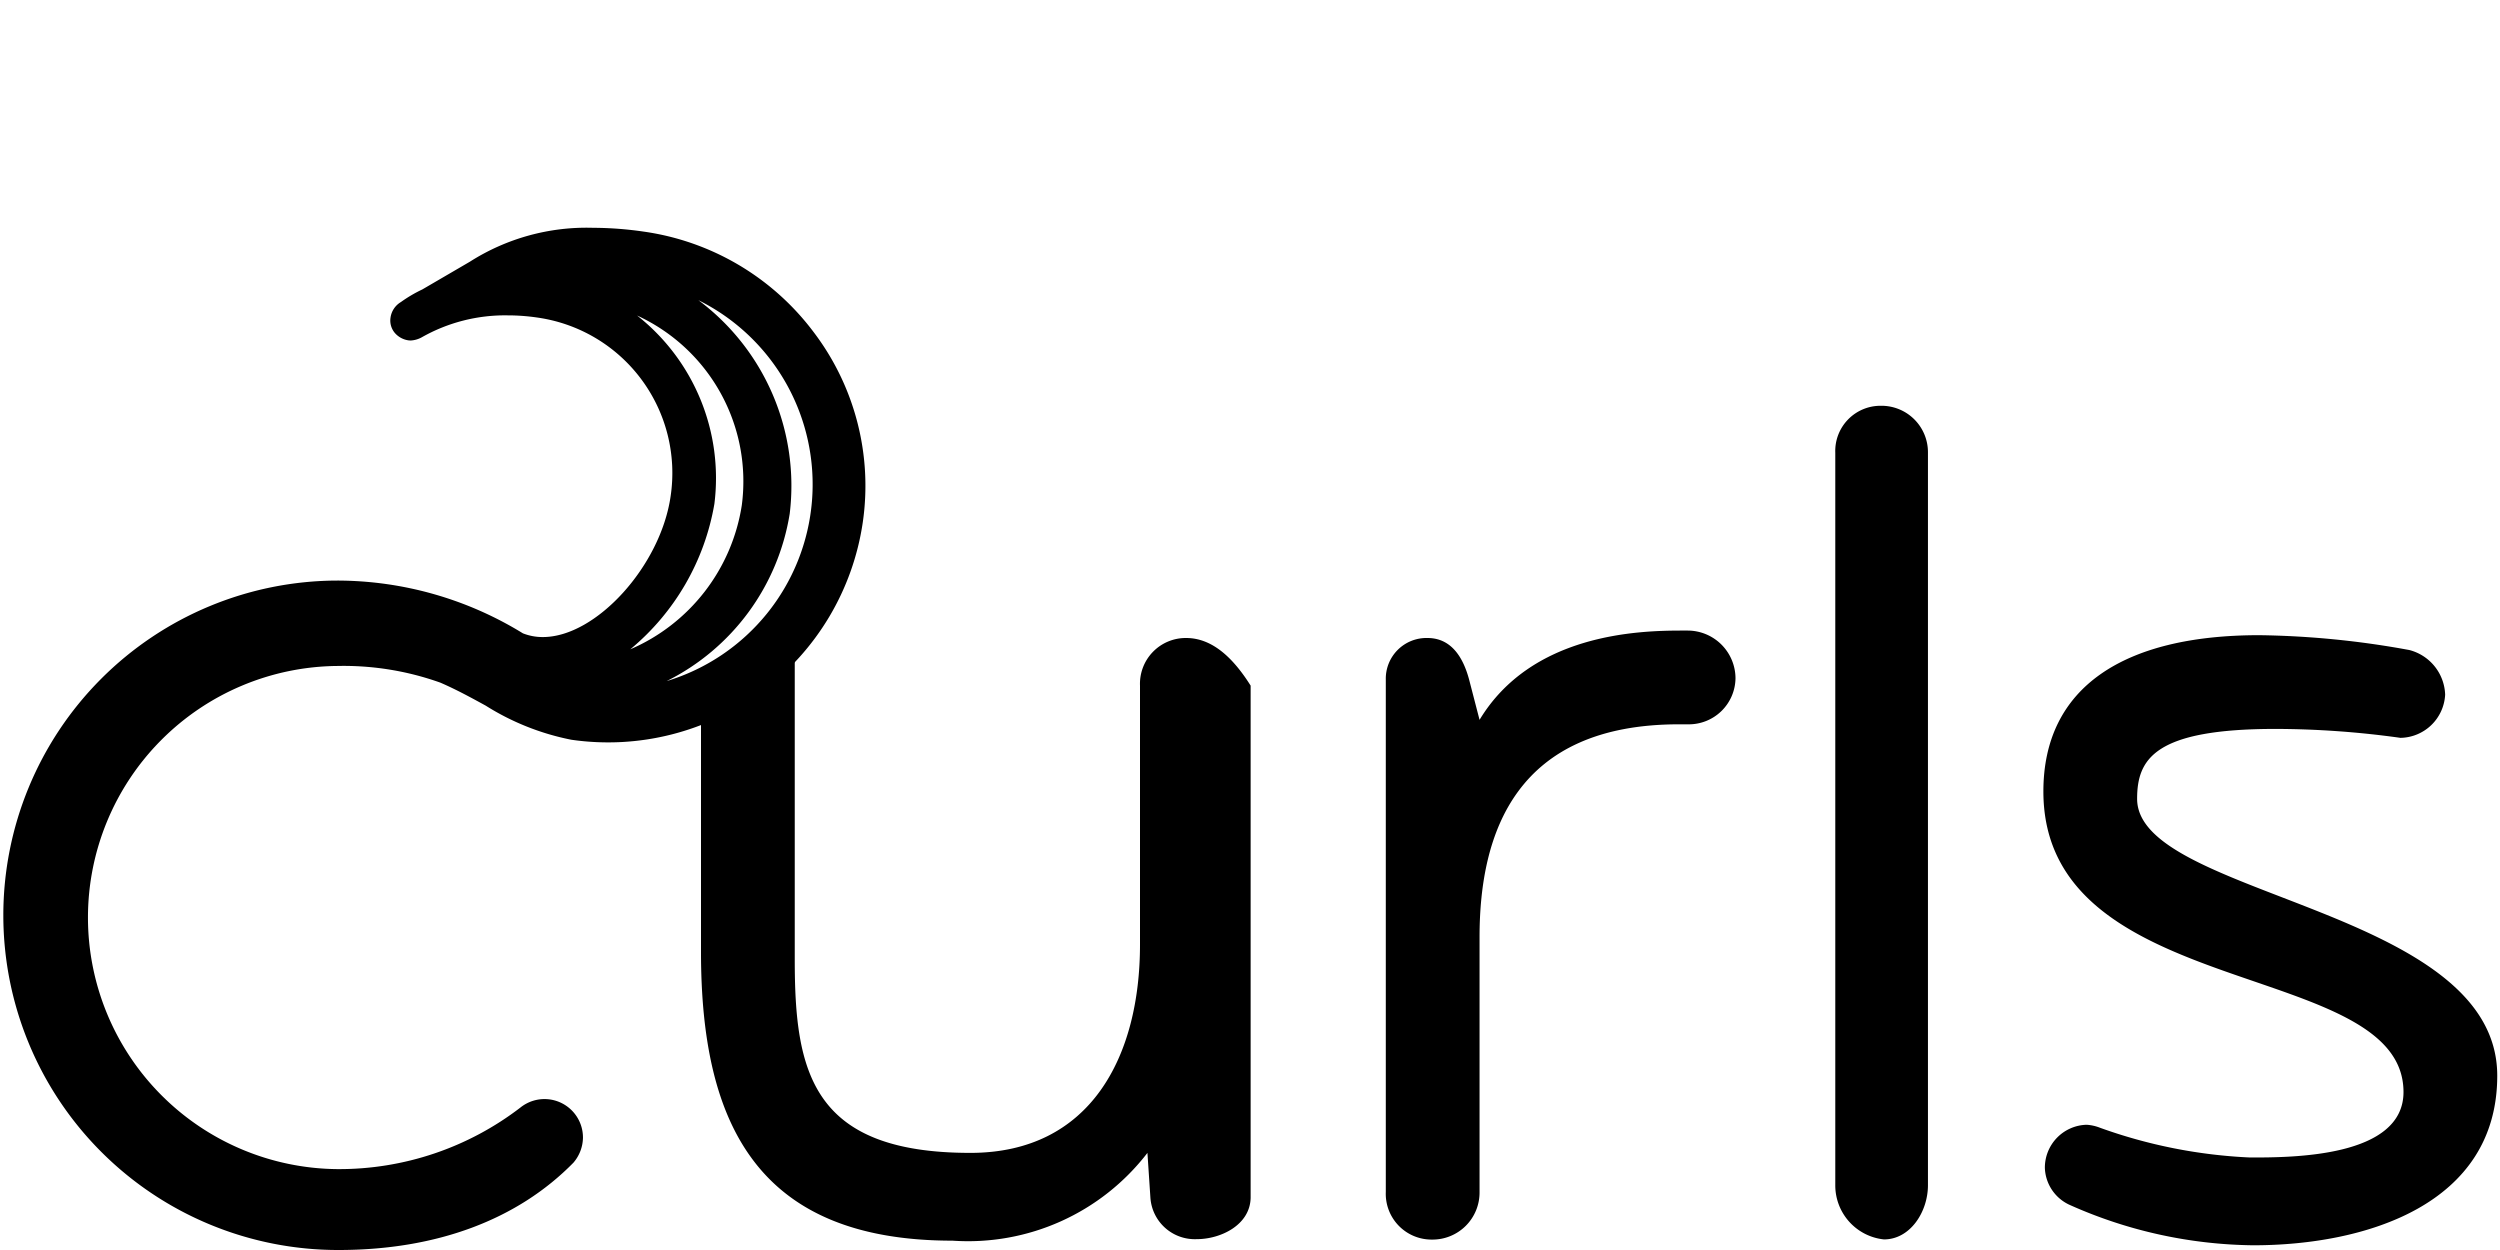 <svg xmlns="http://www.w3.org/2000/svg" viewBox="0 0 150 75"><title>logo</title><path d="M20.317,75a20.083,20.083,0,1,1-.068-40.166,21.315,21.315,0,0,1,11.127,3.167,3.205,3.205,0,0,0,1.198.222c3.193,0,7.059-4.261,7.662-8.441a9.42,9.42,0,0,0-8.031-10.734,12.272,12.272,0,0,0-1.751-.126,10.124,10.124,0,0,0-5.151,1.318,1.558,1.558,0,0,1-.668.191l-.114-.008a1.324,1.324,0,0,1-.834-.45,1.15,1.15,0,0,1-.256-.912,1.294,1.294,0,0,1,.623-.938,8.2,8.2,0,0,1,1.284-.756l2.857-1.666a13.018,13.018,0,0,1,7.385-2.033,21.433,21.433,0,0,1,3.038.228,15.451,15.451,0,0,1,10.199,6.028A15.241,15.241,0,0,1,51.766,31.346,15.438,15.438,0,0,1,34.278,44.384a15.123,15.123,0,0,1-5.136-2.046c-.864-.473-1.757-.962-2.722-1.38a17.267,17.267,0,0,0-6.17-1,15.095,15.095,0,0,0,0,30.189,17.858,17.858,0,0,0,10.982-3.7A2.308,2.308,0,0,1,34.978,68.27a2.361,2.361,0,0,1-.568,1.486C31.038,73.197,26.175,75,20.317,75ZM41.902,18.01a13.894,13.894,0,0,1,5.48,12.816,13.637,13.637,0,0,1-7.384,10.04A12.334,12.334,0,0,0,41.902,18.01Zm-3.676.922A12.417,12.417,0,0,1,42.864,30.228a14.495,14.495,0,0,1-5.047,8.731,11.29,11.29,0,0,0,6.69-8.639A10.949,10.949,0,0,0,38.226,18.932Z"/><path d="M71.168,38.28a2.747,2.747,0,0,0-2.768,2.857v15.536c0,6.696-2.946,12.5-10.179,12.5-9.553,0-10.536-4.911-10.536-11.607V39.11c0-1.607-1.25,1.196-2.857,1.196a2.747,2.747,0,0,0-2.768,2.857V57.119c0,10.446,3.482,17.321,15.09,17.321a13.571,13.571,0,0,0,11.696-5.267l.179,2.703A2.67,2.67,0,0,0,71.809,74.349c1.429,0,3.191-.843,3.229-2.474V41.137C74.025,39.53,72.775,38.28,71.168,38.28Z"/><path d="M101.272,37.834h-.357c-2.588,0-9.017.178-12.142,5.357l-.625-2.411c-.357-1.339-1.071-2.5-2.5-2.5a2.441,2.441,0,0,0-2.5,2.5V71.518a2.747,2.747,0,0,0,2.768,2.857,2.821,2.821,0,0,0,2.857-2.857V56.226c0-6.339,2.232-12.767,11.964-12.767h.536a2.8,2.8,0,0,0,2.857-2.768A2.876,2.876,0,0,0,101.272,37.834Z"/><path d="M112.853,24.347a2.715,2.715,0,0,0-2.736,2.824v43.94a3.259,3.259,0,0,0,2.918,3.254c1.588,0,2.642-1.666,2.642-3.254V27.171A2.788,2.788,0,0,0,112.853,24.347Z"/><path d="M128.227,47.931c0-2.41,1.071-4.196,8.303-4.196a54.849,54.849,0,0,1,7.5.536,2.732,2.732,0,0,0,2.679-2.589,2.866,2.866,0,0,0-2.143-2.679,53.176,53.176,0,0,0-9.017-.892c-8.125,0-12.946,3.125-12.946,9.375,0,12.678,21.607,10,21.607,18.036,0,3.928-6.697,3.928-9.197,3.928a30.502,30.502,0,0,1-9.017-1.786,2.602,2.602,0,0,0-.804-.178,2.574,2.574,0,0,0-2.5,2.589,2.532,2.532,0,0,0,1.518,2.232,27.644,27.644,0,0,0,10.983,2.41c6.696,0,14.642-2.41,14.642-10.178C149.834,54.449,128.227,53.825,128.227,47.931Z"/></svg>